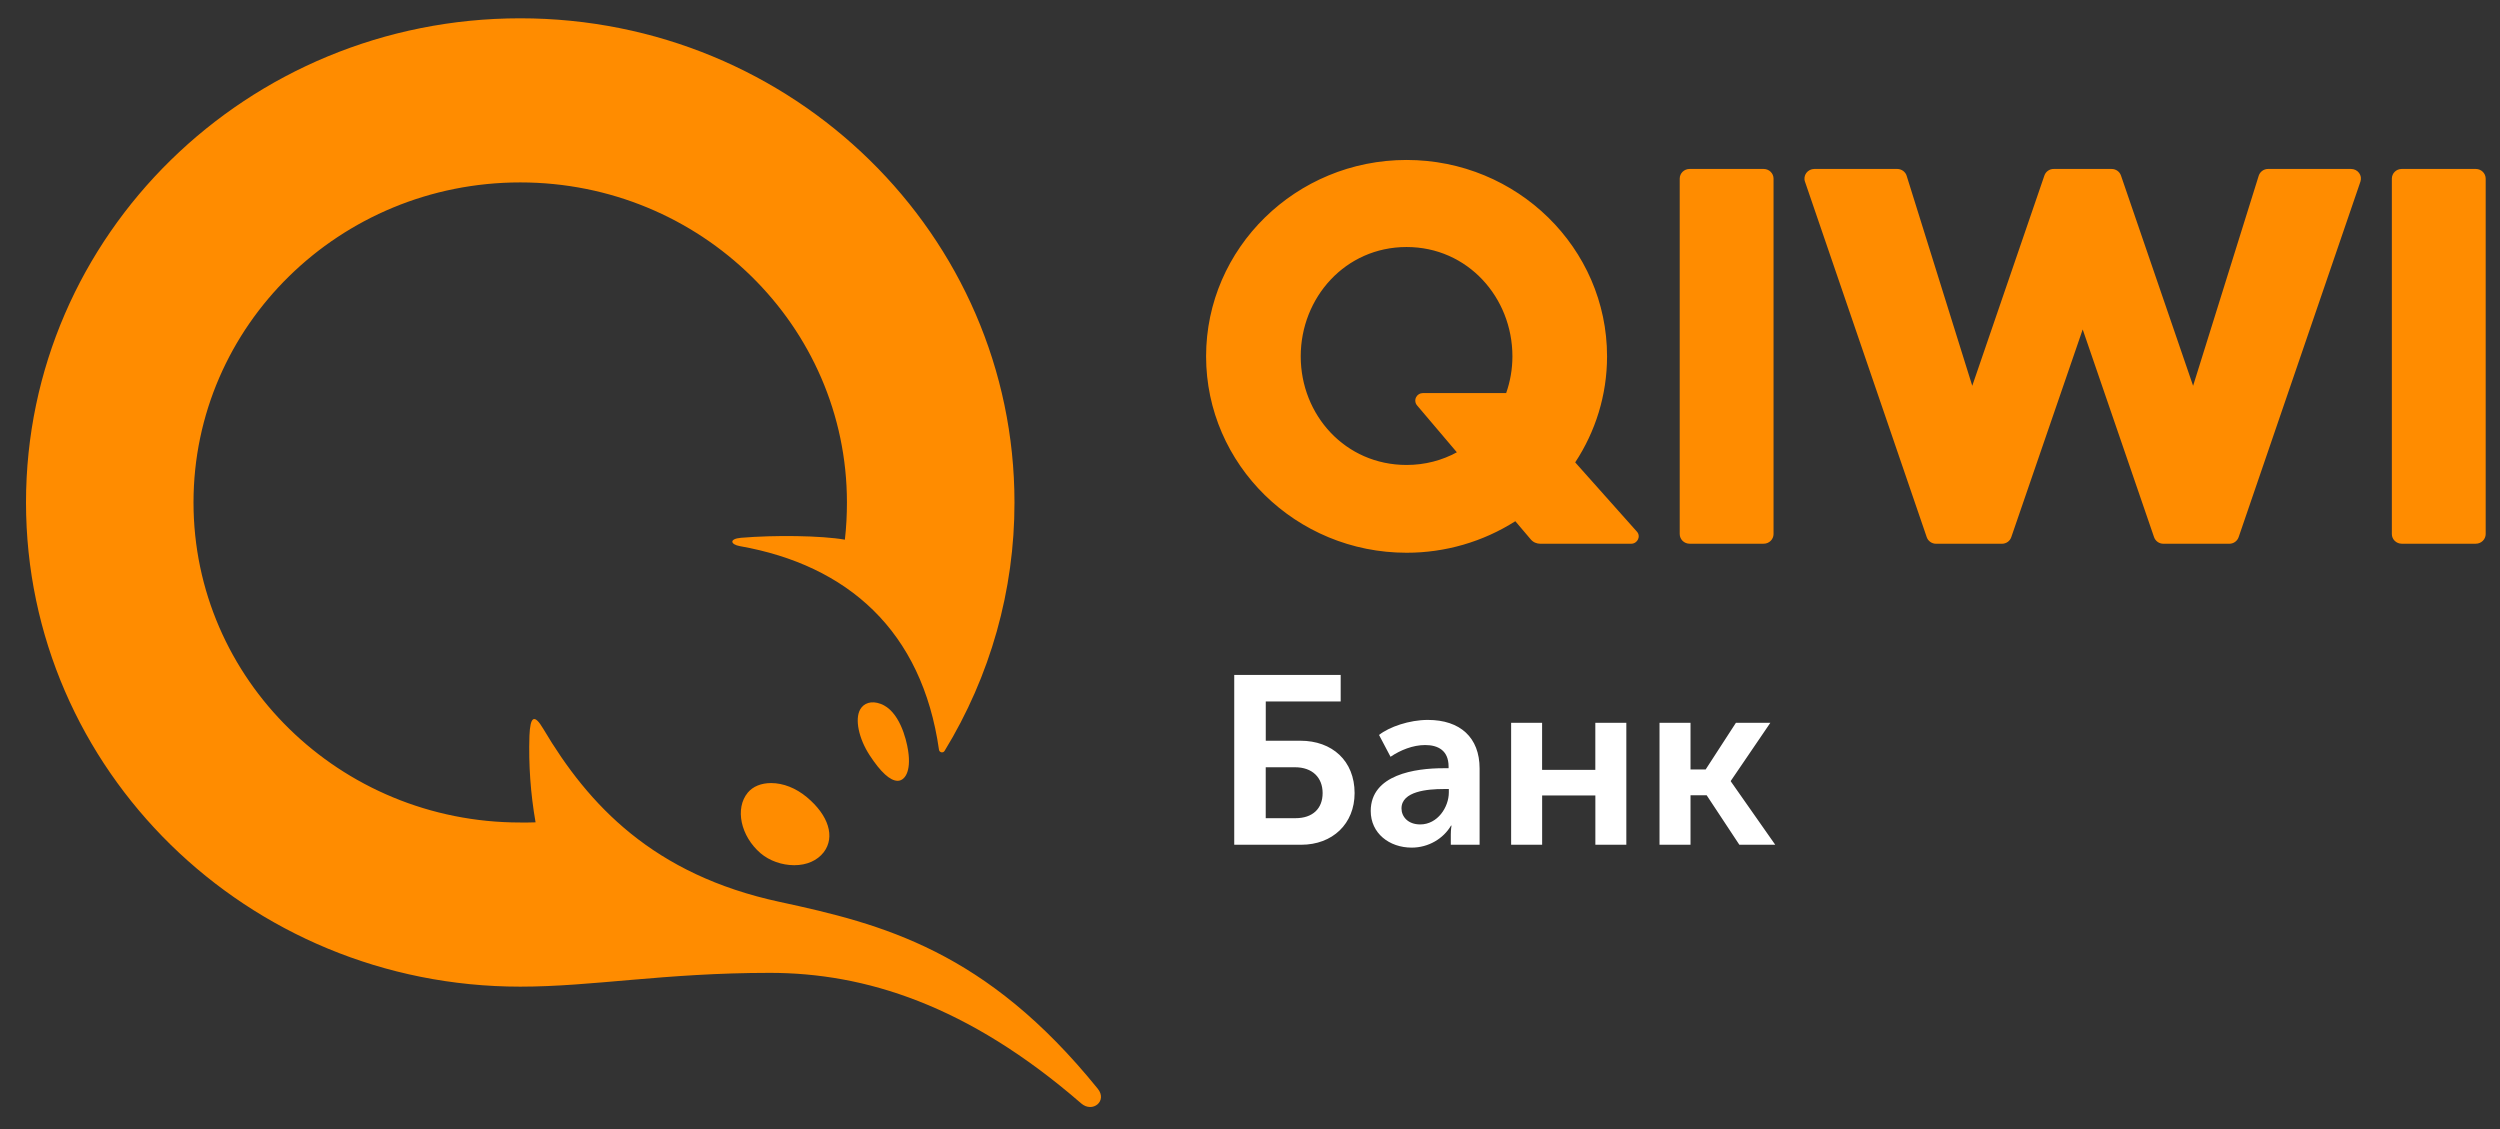 <svg width="62" height="28" viewBox="0 0 62 28" fill="none" xmlns="http://www.w3.org/2000/svg">
<rect x="0" y="0" width="62" height="28" fill="#333333" stroke="none"/>
<path fill-rule="evenodd" clip-rule="evenodd" d="M19.332 22.366C21.888 22.918 24.453 23.571 27.225 27.001C27.471 27.305 27.095 27.61 26.813 27.364C23.992 24.916 21.443 24.127 19.094 24.127C16.479 24.127 14.697 24.469 12.902 24.469C6.132 24.469 0.645 19.092 0.645 12.461C0.645 5.83 6.132 0.454 12.902 0.454C19.671 0.454 25.159 5.83 25.159 12.461C25.162 14.634 24.562 16.766 23.424 18.625C23.387 18.683 23.296 18.662 23.287 18.595C22.867 15.645 21.026 14.018 18.348 13.544C18.116 13.503 18.073 13.363 18.38 13.337C19.197 13.268 20.361 13.28 20.953 13.384C20.988 13.081 21.004 12.773 21.004 12.461C21.004 8.078 17.376 4.524 12.902 4.524C8.427 4.524 4.799 8.077 4.799 12.461C4.799 16.845 8.427 20.398 12.902 20.398C13.029 20.398 13.156 20.4 13.282 20.394C13.158 19.686 13.107 18.967 13.13 18.248C13.15 17.764 13.25 17.697 13.473 18.074C14.594 19.966 16.203 21.691 19.331 22.366H19.332ZM19.124 19.42C19.423 19.42 19.736 19.543 20.006 19.767C20.551 20.219 20.717 20.756 20.429 21.135C20.268 21.342 20.009 21.457 19.697 21.457C19.391 21.457 19.08 21.346 18.863 21.161C18.367 20.736 18.221 20.048 18.545 19.657C18.672 19.504 18.877 19.42 19.124 19.42V19.42ZM21.841 17.456C22.296 17.624 22.475 18.306 22.522 18.62C22.602 19.146 22.433 19.364 22.262 19.364C22.076 19.364 21.842 19.151 21.567 18.73C21.296 18.315 21.197 17.837 21.331 17.597C21.42 17.438 21.606 17.368 21.841 17.456ZM37.353 9.748C37.453 9.462 37.508 9.156 37.508 8.837C37.508 7.381 36.401 6.126 34.883 6.126C33.364 6.126 32.258 7.381 32.258 8.837C32.258 10.294 33.364 11.531 34.883 11.531C35.343 11.531 35.764 11.416 36.13 11.217L35.144 10.055C35.12 10.027 35.105 9.994 35.101 9.959C35.096 9.923 35.102 9.887 35.117 9.855C35.133 9.823 35.157 9.796 35.188 9.777C35.218 9.758 35.254 9.748 35.29 9.748H37.354H37.353ZM39.065 11.467L40.593 13.182C40.701 13.298 40.612 13.485 40.451 13.485H38.199C38.154 13.485 38.109 13.475 38.068 13.457C38.027 13.438 37.99 13.41 37.962 13.376L37.58 12.926C36.775 13.438 35.839 13.709 34.883 13.708C32.141 13.708 29.911 11.523 29.911 8.837C29.911 6.152 32.141 3.967 34.883 3.967C37.625 3.967 39.855 6.152 39.855 8.837C39.855 9.806 39.564 10.708 39.065 11.467V11.467ZM61.4 4.19C61.535 4.19 61.645 4.298 61.645 4.431V13.244C61.645 13.376 61.535 13.484 61.4 13.484H59.563C59.498 13.484 59.436 13.459 59.39 13.414C59.344 13.37 59.318 13.309 59.318 13.245V4.43C59.318 4.297 59.427 4.19 59.563 4.19H61.4L61.4 4.19ZM43.739 4.19C43.875 4.19 43.984 4.298 43.984 4.431V13.244C43.984 13.376 43.875 13.484 43.739 13.484H41.902C41.837 13.484 41.775 13.459 41.729 13.414C41.684 13.37 41.657 13.309 41.657 13.245V4.43C41.657 4.297 41.766 4.19 41.902 4.19H43.739V4.19ZM58.307 4.19C58.385 4.19 58.459 4.227 58.505 4.289C58.528 4.319 58.543 4.355 58.549 4.392C58.554 4.429 58.551 4.467 58.539 4.503L55.518 13.322C55.501 13.37 55.47 13.411 55.429 13.44C55.387 13.47 55.337 13.485 55.286 13.485H53.654C53.603 13.485 53.553 13.47 53.511 13.441C53.47 13.412 53.438 13.37 53.421 13.323L51.651 8.17L49.879 13.323C49.863 13.37 49.831 13.412 49.79 13.441C49.748 13.47 49.699 13.485 49.648 13.485H48.014C47.964 13.485 47.914 13.47 47.872 13.44C47.831 13.411 47.799 13.37 47.783 13.322L44.763 4.504C44.75 4.468 44.747 4.43 44.753 4.393C44.759 4.355 44.774 4.32 44.796 4.29C44.819 4.259 44.849 4.234 44.883 4.217C44.918 4.199 44.956 4.19 44.995 4.19H47.051C47.159 4.19 47.254 4.26 47.285 4.359L48.912 9.568L50.701 4.353C50.717 4.305 50.749 4.263 50.79 4.234C50.832 4.205 50.882 4.189 50.933 4.19H52.368C52.473 4.19 52.567 4.255 52.6 4.353L54.389 9.568L56.016 4.358C56.032 4.309 56.063 4.266 56.105 4.236C56.147 4.206 56.198 4.189 56.25 4.19H58.307V4.19Z" fill="#FF8C00"/>
<path fill-rule="evenodd" clip-rule="evenodd" d="M32.129 20.291C32.558 20.291 32.801 20.049 32.801 19.669C32.801 19.283 32.546 19.028 32.117 19.028H31.39V20.292H32.129V20.291ZM30.609 16.739H33.249V17.397H31.391V18.37H32.25C33.037 18.37 33.594 18.868 33.594 19.669C33.594 20.428 33.049 20.95 32.268 20.95H30.609V16.739V16.739ZM35.222 20.446C35.652 20.446 35.931 20.018 35.931 19.651V19.568H35.797C35.411 19.568 34.757 19.621 34.757 20.049C34.757 20.25 34.914 20.446 35.223 20.446H35.222ZM35.792 19.052H35.925V19.01C35.925 18.613 35.664 18.477 35.344 18.477C35.041 18.477 34.733 18.601 34.485 18.768L34.2 18.227C34.454 18.026 34.951 17.854 35.411 17.854C36.215 17.854 36.694 18.293 36.694 19.058V20.95H35.98V20.695C35.98 20.57 35.998 20.475 35.998 20.475H35.985C35.798 20.796 35.428 21.021 35.011 21.021C34.454 21.021 33.994 20.665 33.994 20.113C33.994 19.206 35.108 19.052 35.792 19.052V19.052ZM37.475 17.925H38.244V19.093H39.564V17.925H40.333V20.95H39.565V19.728H38.245V20.95H37.476V17.925H37.475ZM41.156 17.925H41.925V19.082H42.301L43.051 17.925H43.905L42.924 19.366V19.378L44.026 20.95H43.136L42.325 19.722H41.925V20.95H41.156V17.925H41.156Z" fill="white"/>
</svg>
